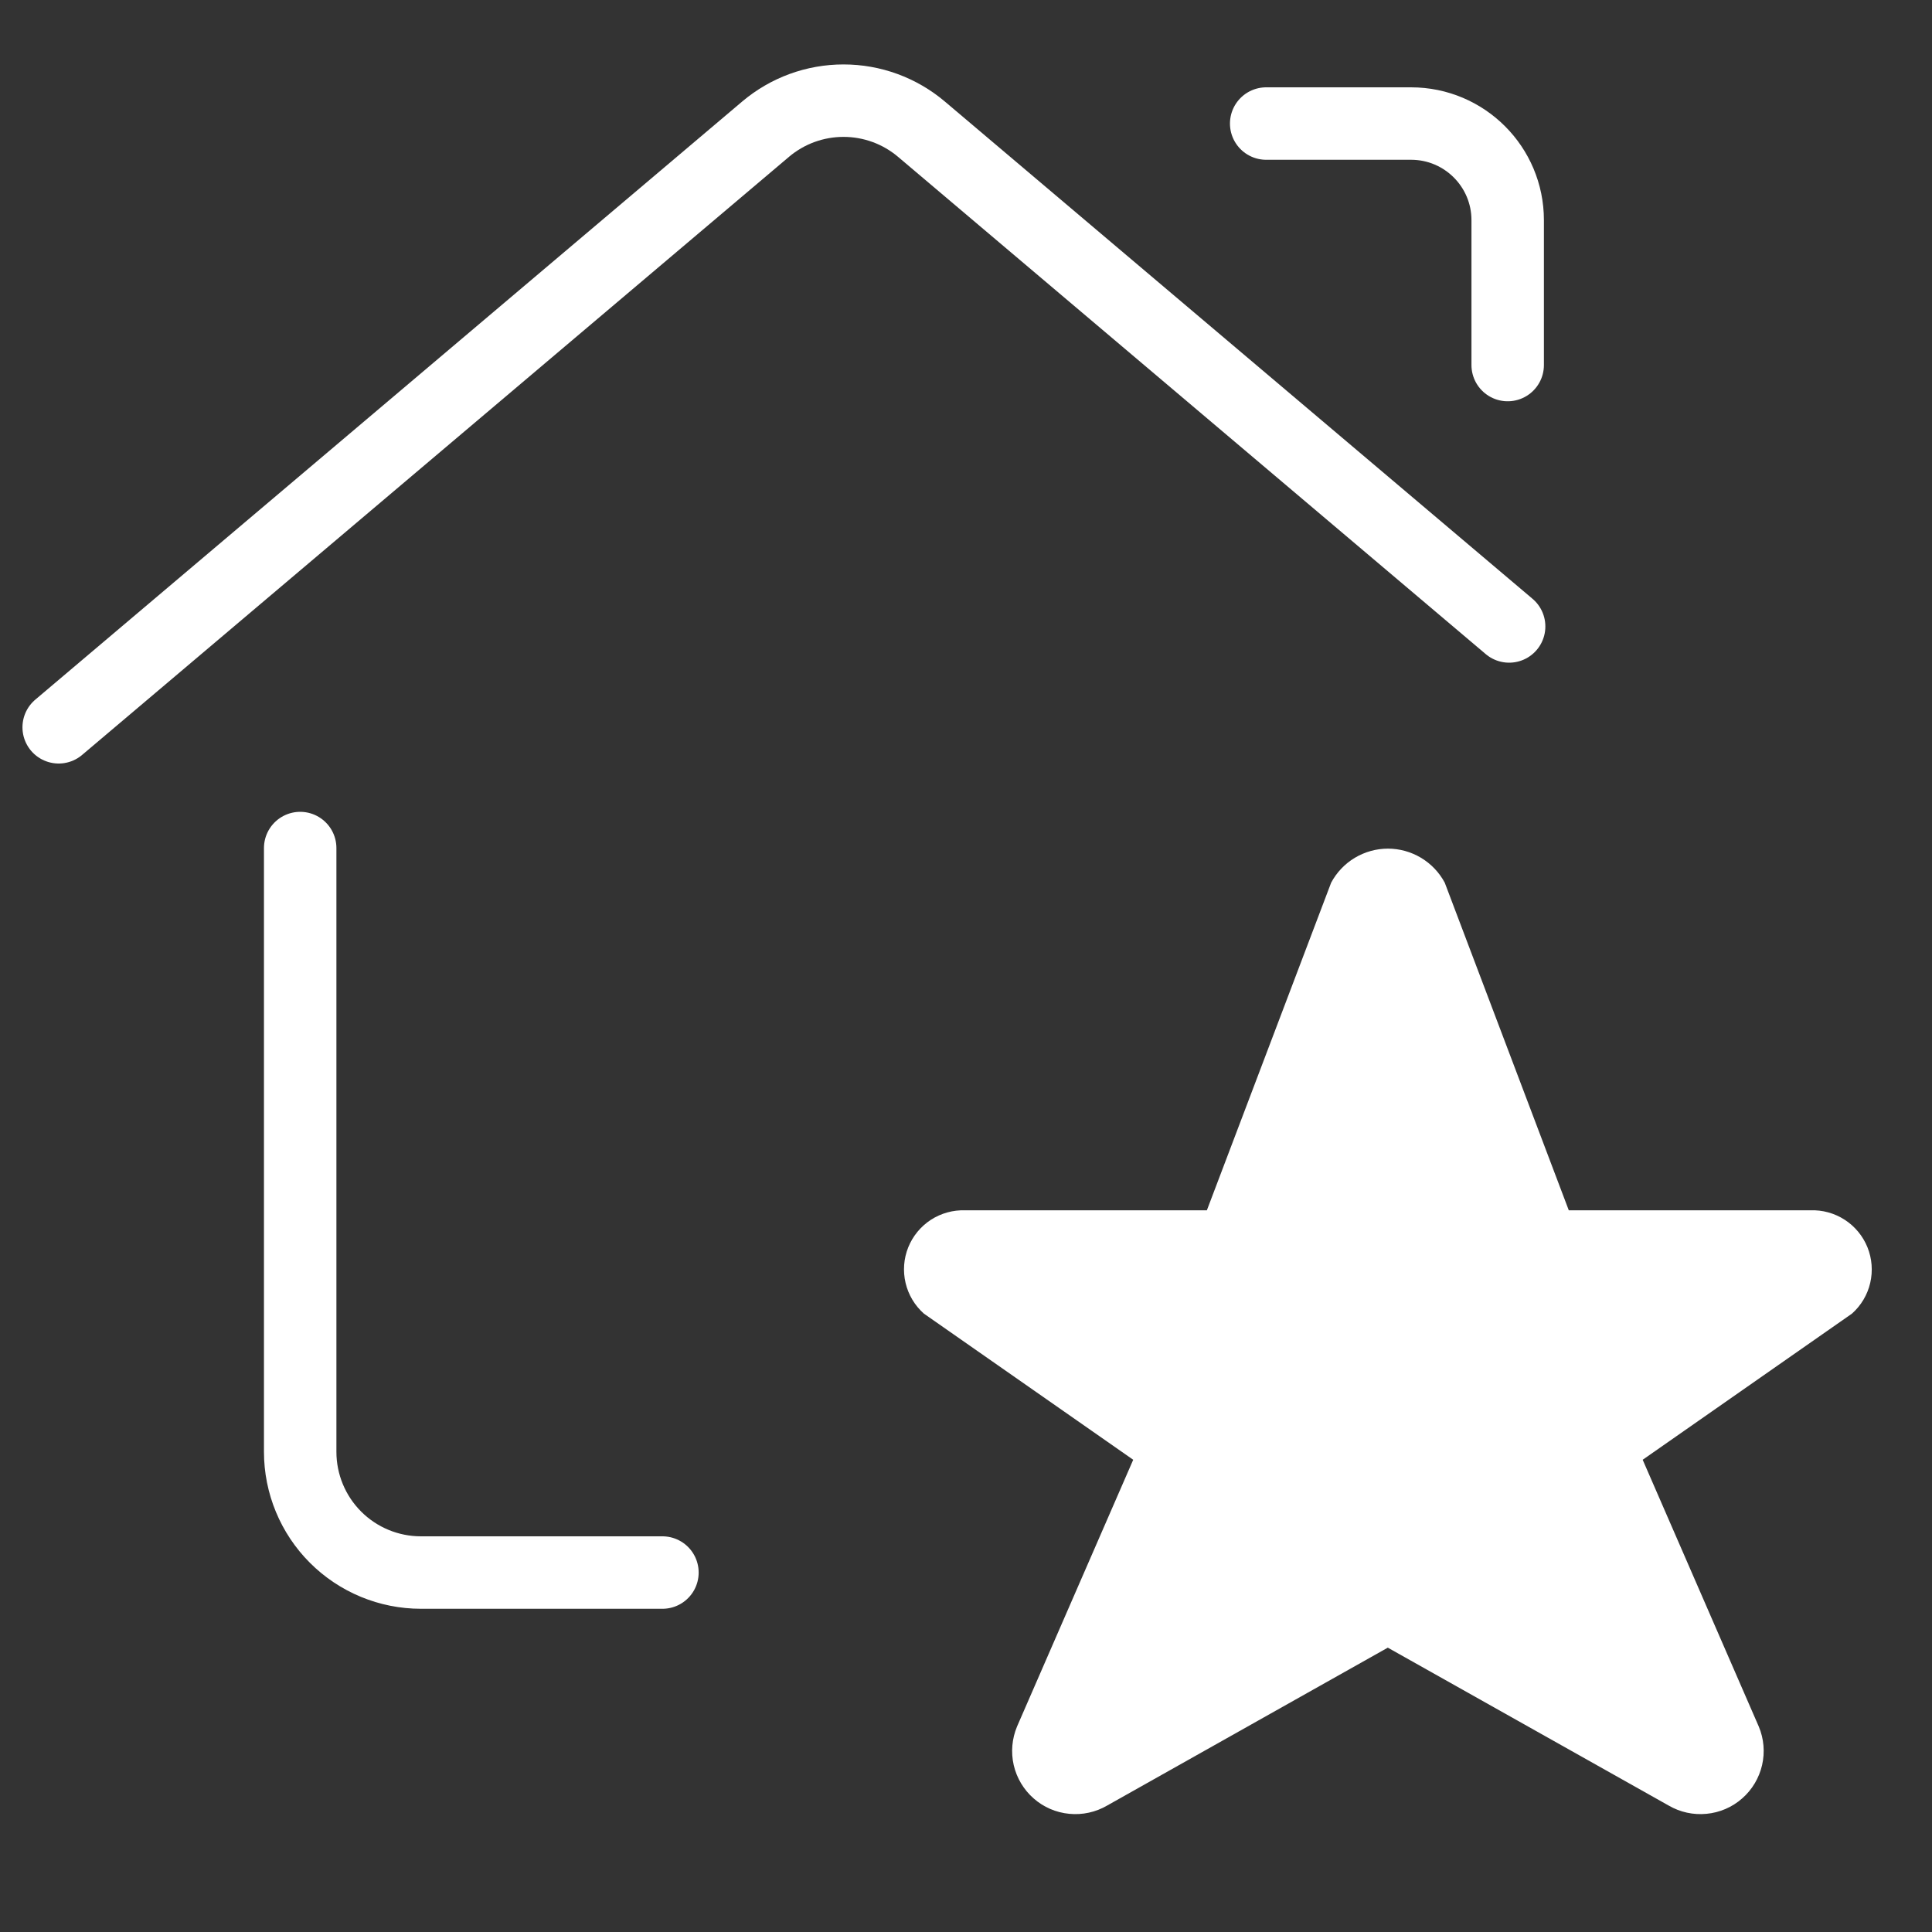 <svg width="40" height="40" viewBox="0 0 40 40" fill="none" xmlns="http://www.w3.org/2000/svg">
<rect x="0" y="0" width="40" height="40" fill="#333333" stroke="none"/>
<path d="M13.715 32.558H8.715C8.052 32.558 7.416 32.295 6.947 31.826C6.478 31.357 6.215 30.721 6.215 30.058V17.558" stroke="white" stroke-width="1.5" stroke-linecap="round" stroke-linejoin="round"/>
<path d="M1.215 15.058L15.85 2.675C16.301 2.293 16.873 2.084 17.464 2.084C18.055 2.084 18.627 2.293 19.078 2.675L31.245 12.97" stroke="white" stroke-width="1.5" stroke-linecap="round" stroke-linejoin="round"/>
<path d="M26.215 2.558H29.215C30.32 2.558 31.215 3.454 31.215 4.558V7.558" stroke="white" stroke-width="1.5" stroke-linecap="round" stroke-linejoin="round"/>
<path d="M29.912 18.275L32.48 25.058H37.48C37.732 25.048 37.981 25.117 38.193 25.254C38.405 25.391 38.569 25.59 38.664 25.824C38.758 26.058 38.778 26.315 38.721 26.561C38.664 26.807 38.532 27.029 38.343 27.197L34.01 30.223L36.413 35.745C36.52 35.998 36.543 36.278 36.482 36.545C36.42 36.812 36.276 37.054 36.07 37.234C35.864 37.416 35.606 37.527 35.333 37.553C35.06 37.58 34.785 37.52 34.548 37.382L28.733 34.113L22.922 37.382C22.685 37.52 22.41 37.58 22.137 37.553C21.864 37.527 21.606 37.416 21.4 37.234C21.194 37.054 21.05 36.812 20.988 36.545C20.927 36.278 20.951 35.998 21.057 35.745L23.462 30.223L19.128 27.197C18.939 27.029 18.807 26.808 18.749 26.562C18.691 26.317 18.71 26.059 18.804 25.825C18.898 25.591 19.062 25.392 19.274 25.254C19.486 25.117 19.735 25.049 19.987 25.058H24.987L27.56 18.275C27.674 18.062 27.843 17.884 28.05 17.76C28.258 17.636 28.494 17.57 28.736 17.57C28.977 17.57 29.214 17.636 29.421 17.76C29.628 17.884 29.798 18.062 29.912 18.275Z" fill="white"/>
</svg>
